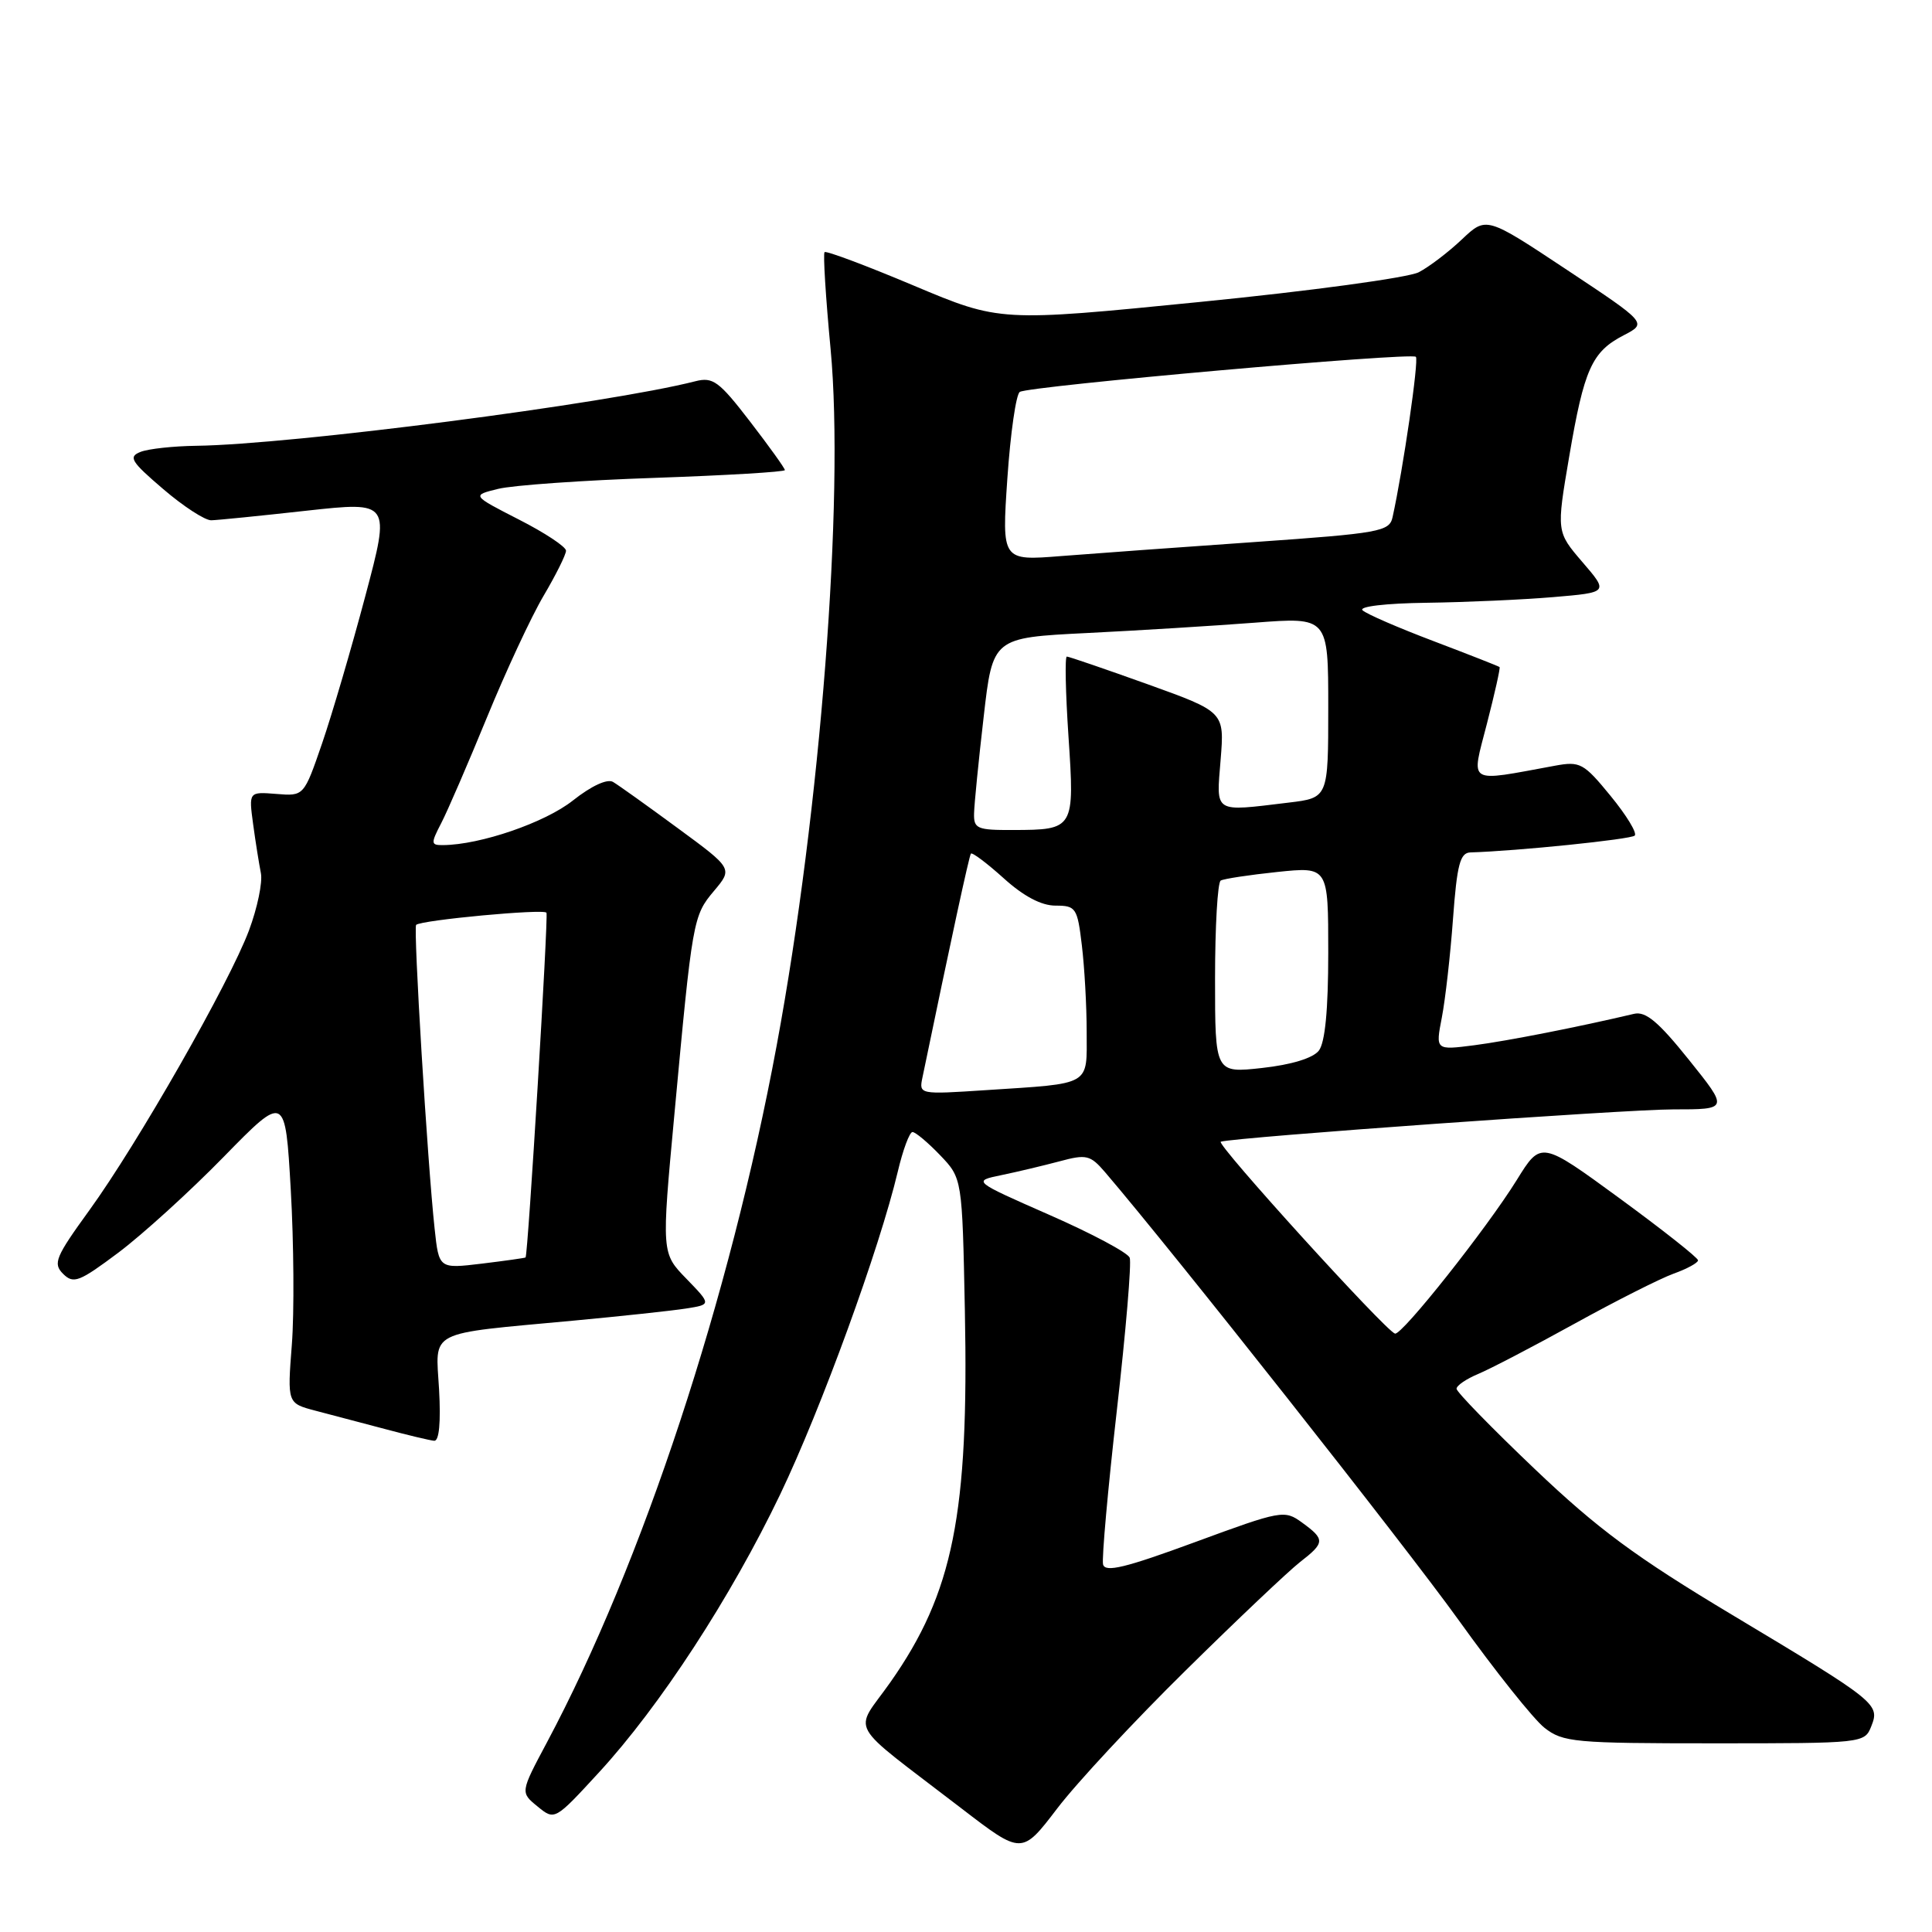 <?xml version="1.0" encoding="UTF-8" standalone="no"?>
<!DOCTYPE svg PUBLIC "-//W3C//DTD SVG 1.1//EN" "http://www.w3.org/Graphics/SVG/1.1/DTD/svg11.dtd" >
<svg xmlns="http://www.w3.org/2000/svg" xmlns:xlink="http://www.w3.org/1999/xlink" version="1.1" viewBox="0 0 256 256">
 <g >
 <path fill="currentColor"
d=" M 157.13 221.32 C 163.93 214.61 170.74 208.17 172.25 206.99 C 175.58 204.41 175.60 203.98 172.53 201.75 C 170.20 200.05 169.81 200.12 158.32 204.35 C 149.11 207.74 146.43 208.39 146.16 207.29 C 145.98 206.51 146.80 197.32 147.99 186.86 C 149.18 176.40 149.95 167.30 149.69 166.65 C 149.44 165.99 144.66 163.44 139.05 160.98 C 128.87 156.50 128.87 156.50 132.69 155.71 C 134.78 155.28 138.25 154.45 140.40 153.88 C 143.95 152.92 144.47 153.05 146.40 155.29 C 155.41 165.81 186.21 204.83 193.29 214.69 C 198.10 221.40 203.21 227.81 204.65 228.94 C 207.10 230.86 208.59 231.00 227.17 231.00 C 246.87 231.00 247.07 230.98 247.95 228.75 C 249.12 225.80 248.76 225.51 229.54 213.99 C 216.74 206.32 211.72 202.61 203.35 194.64 C 197.66 189.22 193.00 184.44 193.00 184.02 C 193.00 183.59 194.30 182.71 195.88 182.05 C 197.46 181.39 203.20 178.40 208.63 175.40 C 214.06 172.40 219.96 169.42 221.75 168.77 C 223.54 168.13 225.00 167.33 225.00 167.00 C 225.00 166.66 220.32 162.97 214.60 158.78 C 204.19 151.17 204.19 151.17 200.99 156.34 C 197.02 162.75 185.73 176.99 184.84 176.71 C 183.55 176.30 161.03 151.50 161.76 151.28 C 163.81 150.68 215.35 147.00 221.70 147.00 C 229.06 147.00 229.06 147.00 223.79 140.43 C 219.75 135.39 218.06 133.97 216.51 134.34 C 209.29 136.05 199.75 137.93 195.35 138.50 C 190.21 139.16 190.21 139.16 191.05 134.83 C 191.51 132.45 192.18 126.56 192.53 121.75 C 193.06 114.55 193.47 112.99 194.84 112.95 C 200.99 112.77 216.11 111.22 216.61 110.72 C 216.95 110.38 215.51 108.02 213.41 105.46 C 209.85 101.11 209.37 100.85 206.05 101.46 C 194.22 103.63 194.93 104.06 197.02 95.91 C 198.06 91.88 198.82 88.49 198.70 88.39 C 198.59 88.28 194.68 86.75 190.00 84.97 C 185.32 83.20 181.07 81.36 180.55 80.87 C 180.00 80.37 183.59 79.94 189.05 79.87 C 194.25 79.80 201.79 79.46 205.82 79.12 C 213.14 78.50 213.14 78.50 209.68 74.48 C 206.23 70.46 206.23 70.46 207.93 60.48 C 209.90 48.89 210.93 46.60 215.16 44.42 C 218.26 42.81 218.26 42.81 207.60 35.74 C 196.94 28.67 196.94 28.67 193.72 31.71 C 191.95 33.39 189.38 35.35 188.00 36.07 C 186.62 36.79 173.64 38.56 159.00 40.01 C 132.50 42.65 132.50 42.65 121.07 37.84 C 114.78 35.19 109.47 33.20 109.26 33.41 C 109.05 33.61 109.41 39.40 110.06 46.27 C 111.91 66.01 108.72 107.26 102.92 138.50 C 96.71 171.97 85.12 207.14 72.47 230.88 C 68.94 237.50 68.94 237.50 71.22 239.36 C 73.50 241.23 73.50 241.23 79.36 234.86 C 87.44 226.08 96.85 211.64 103.39 197.99 C 108.82 186.64 116.54 165.44 118.96 155.25 C 119.64 152.36 120.52 150.00 120.91 150.00 C 121.30 150.00 122.95 151.38 124.56 153.06 C 127.50 156.13 127.50 156.13 127.85 173.66 C 128.39 200.63 126.31 211.04 117.99 222.89 C 113.10 229.86 111.88 227.69 127.42 239.64 C 135.40 245.77 135.40 245.77 140.08 239.64 C 142.65 236.26 150.32 228.02 157.13 221.32 Z  M 58.18 184.13 C 57.72 176.12 56.37 176.82 76.00 174.99 C 82.33 174.40 89.02 173.68 90.88 173.39 C 94.26 172.86 94.26 172.86 90.96 169.45 C 87.65 166.05 87.65 166.05 89.35 147.77 C 91.75 121.82 91.83 121.35 94.61 118.05 C 97.10 115.09 97.10 115.09 89.80 109.73 C 85.79 106.78 81.93 104.02 81.23 103.61 C 80.47 103.16 78.36 104.13 75.90 106.08 C 72.21 109.00 63.66 111.94 58.72 111.98 C 57.08 112.00 57.06 111.78 58.47 109.06 C 59.31 107.44 62.03 101.14 64.52 95.07 C 67.01 88.99 70.38 81.74 72.02 78.96 C 73.66 76.18 75.00 73.49 75.00 72.97 C 75.00 72.45 72.19 70.59 68.75 68.84 C 62.50 65.64 62.50 65.64 66.00 64.78 C 67.92 64.30 77.26 63.64 86.75 63.32 C 96.24 62.99 104.00 62.53 104.00 62.29 C 104.00 62.05 101.92 59.15 99.38 55.85 C 95.27 50.51 94.47 49.92 92.13 50.52 C 80.51 53.49 38.60 58.91 26.00 59.07 C 22.98 59.11 19.65 59.47 18.62 59.88 C 16.97 60.53 17.35 61.15 21.62 64.80 C 24.30 67.10 27.18 68.97 28.00 68.94 C 28.82 68.92 34.50 68.35 40.62 67.67 C 51.74 66.45 51.74 66.45 48.41 78.97 C 46.58 85.86 44.00 94.65 42.68 98.50 C 40.27 105.50 40.27 105.50 36.62 105.20 C 32.96 104.91 32.96 104.91 33.54 109.20 C 33.86 111.57 34.33 114.49 34.57 115.70 C 34.81 116.91 34.10 120.32 32.99 123.29 C 30.39 130.24 18.25 151.52 11.83 160.38 C 7.35 166.56 6.99 167.42 8.36 168.79 C 9.74 170.16 10.49 169.87 15.70 165.97 C 18.89 163.57 25.17 157.87 29.65 153.28 C 37.80 144.95 37.80 144.95 38.53 157.68 C 38.93 164.68 39.00 173.91 38.67 178.18 C 38.07 185.94 38.07 185.94 41.78 186.92 C 43.83 187.45 47.98 188.55 51.00 189.35 C 54.02 190.16 56.96 190.86 57.53 190.91 C 58.19 190.97 58.42 188.47 58.18 184.13 Z  M 122.23 142.77 C 126.04 124.39 128.41 113.43 128.65 113.11 C 128.81 112.90 130.76 114.36 132.98 116.36 C 135.63 118.76 137.98 120.00 139.86 120.00 C 142.56 120.00 142.76 120.29 143.35 125.25 C 143.70 128.14 143.99 133.30 143.99 136.73 C 144.00 143.96 144.75 143.53 130.63 144.45 C 121.81 145.03 121.76 145.02 122.23 142.77 Z  M 161.00 129.66 C 161.00 122.76 161.34 116.92 161.75 116.68 C 162.16 116.44 165.54 115.93 169.25 115.54 C 176.00 114.84 176.00 114.84 176.00 126.23 C 176.00 133.82 175.58 138.15 174.75 139.22 C 173.97 140.21 171.13 141.08 167.25 141.51 C 161.00 142.20 161.00 142.20 161.00 129.66 Z  M 129.07 107.75 C 129.10 106.51 129.67 100.78 130.34 95.00 C 131.54 84.50 131.54 84.50 144.02 83.88 C 150.88 83.54 160.89 82.92 166.25 82.51 C 176.00 81.76 176.00 81.76 176.00 93.74 C 176.00 105.72 176.00 105.72 170.75 106.35 C 160.70 107.56 161.16 107.85 161.74 100.66 C 162.25 94.33 162.25 94.33 152.05 90.66 C 146.44 88.65 141.63 87.00 141.36 87.00 C 141.09 87.00 141.19 91.77 141.58 97.60 C 142.40 109.86 142.34 109.96 134.25 109.98 C 129.45 110.00 129.01 109.81 129.07 107.75 Z  M 133.48 63.40 C 133.89 57.41 134.63 52.24 135.13 51.93 C 136.37 51.15 186.99 46.66 187.61 47.28 C 188.03 47.70 185.92 62.20 184.52 68.54 C 184.10 70.43 182.84 70.66 166.28 71.82 C 156.50 72.50 144.95 73.34 140.62 73.68 C 132.74 74.31 132.74 74.31 133.48 63.40 Z  M 57.59 162.81 C 56.64 154.06 54.75 122.92 55.14 122.55 C 55.83 121.91 72.12 120.39 72.41 120.94 C 72.68 121.45 69.96 166.34 69.64 166.62 C 69.56 166.69 66.95 167.06 63.83 167.44 C 58.16 168.12 58.16 168.12 57.59 162.81 Z "/>
</g>
</svg>
